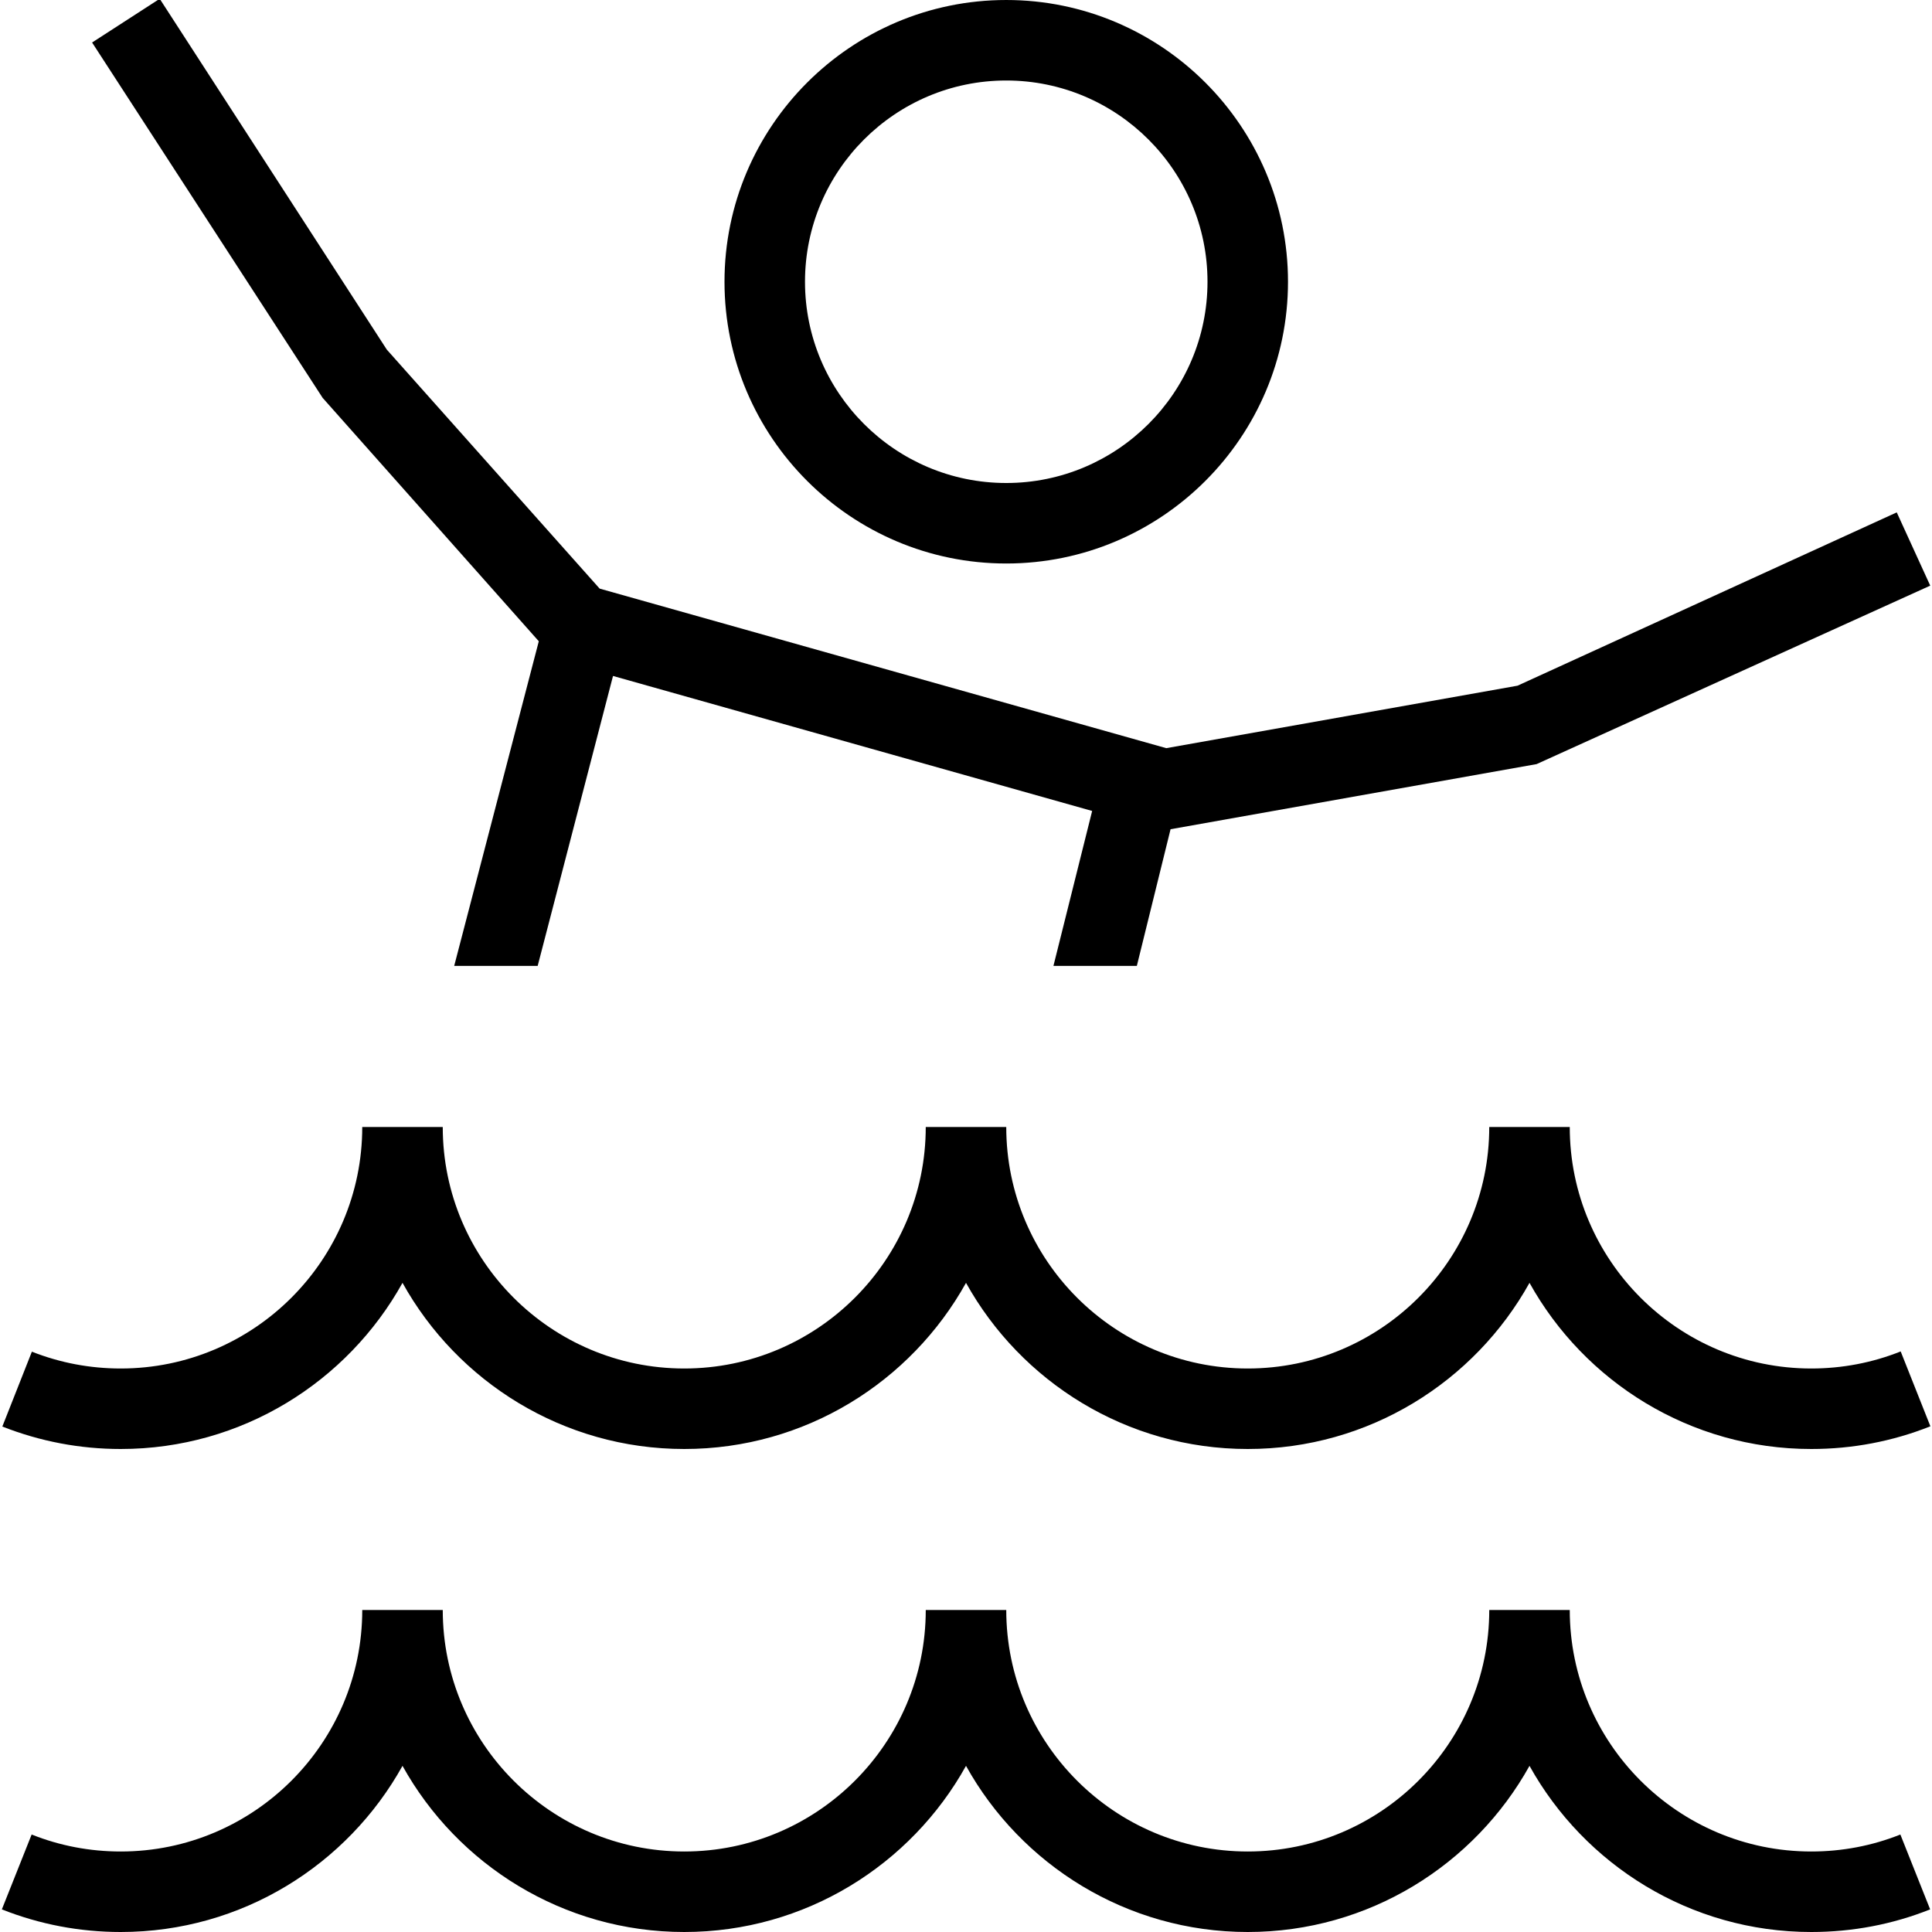<?xml version="1.0" encoding="UTF-8"?>
<svg xmlns="http://www.w3.org/2000/svg" id="Layer_1" data-name="Layer 1" viewBox="0 0 24 24">
  <path d="M12.5,7c1.93,0,3.5-1.57,3.5-3.5s-1.57-3.5-3.5-3.5-3.5,1.57-3.5,3.5,1.57,3.5,3.5,3.5Zm0-6c1.378,0,2.5,1.121,2.5,2.5s-1.122,2.5-2.5,2.5-2.5-1.121-2.5-2.5,1.122-2.5,2.5-2.5ZM4.011,4.947L1.144,.528,1.984-.015l2.821,4.358,2.644,2.969,7.039,1.982,4.363-.776,4.711-2.153,.416,.91-4.89,2.217-4.547,.809-.419,1.698h-1.036l.481-1.925-5.952-1.677-.936,3.602h-1.037l1.051-4.033-2.682-3.02ZM1.5,18c-.507,0-1.001-.094-1.471-.279l.367-.93c.352,.139,.723,.209,1.104,.209,1.654,0,3-1.346,3-3h1c0,1.654,1.346,3,3,3s3-1.346,3-3h1c0,1.654,1.346,3,3,3s3-1.346,3-3h1c0,1.654,1.346,3,3,3,.383,0,.757-.071,1.111-.212l.369,.93c-.472,.188-.97,.282-1.48,.282-1.504,0-2.817-.835-3.5-2.064-.683,1.229-1.996,2.064-3.5,2.064s-2.817-.835-3.5-2.064c-.683,1.229-1.996,2.064-3.5,2.064s-2.817-.835-3.5-2.064c-.683,1.229-1.996,2.064-3.5,2.064Zm22.107,4.789l.37,.93c-.469,.187-.966,.281-1.477,.281-1.504,0-2.817-.835-3.5-2.064-.683,1.229-1.996,2.064-3.5,2.064s-2.817-.835-3.5-2.064c-.683,1.229-1.996,2.064-3.5,2.064s-2.817-.835-3.5-2.064c-.683,1.229-1.996,2.064-3.5,2.064-.511,0-1.008-.095-1.477-.281l.37-.93c.351,.14,.724,.211,1.107,.211,1.654,0,3-1.346,3-3h1c0,1.654,1.346,3,3,3s3-1.346,3-3h1c0,1.654,1.346,3,3,3s3-1.346,3-3h1c0,1.654,1.346,3,3,3,.383,0,.756-.071,1.107-.211Z"/>
</svg>
